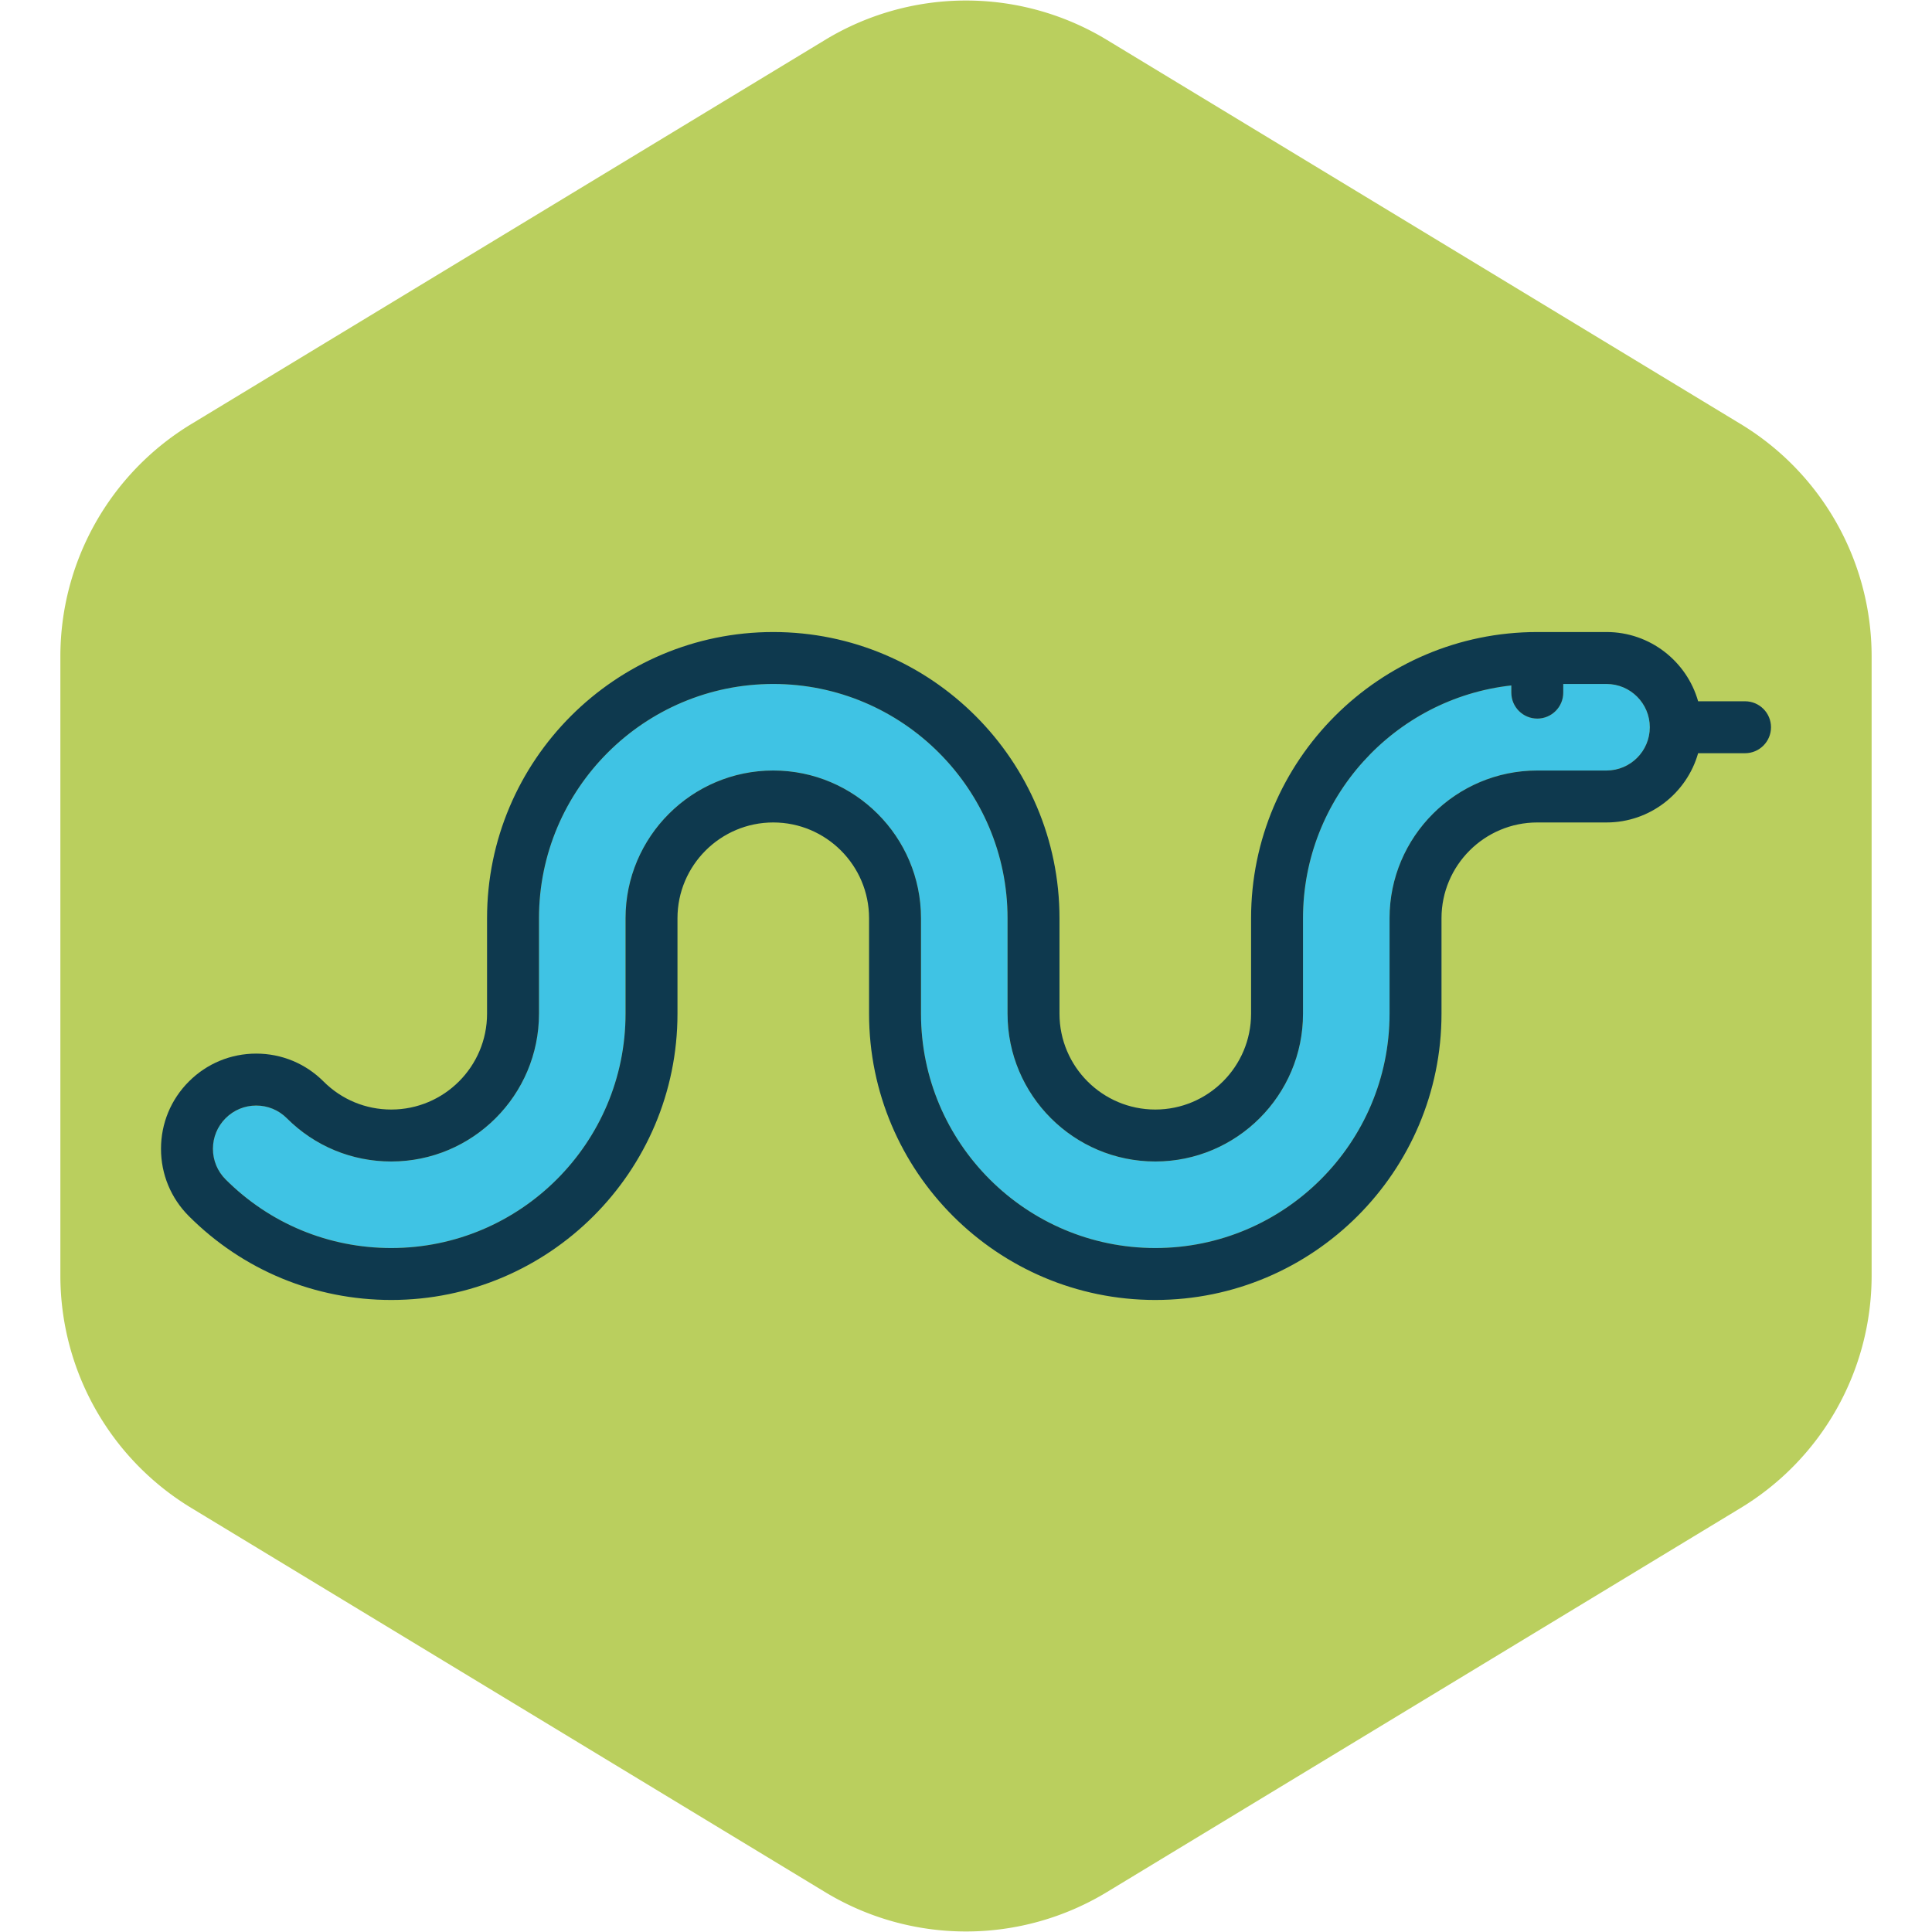 <!DOCTYPE svg PUBLIC "-//W3C//DTD SVG 1.1//EN" "http://www.w3.org/Graphics/SVG/1.1/DTD/svg11.dtd">
<!-- Uploaded to: SVG Repo, www.svgrepo.com, Transformed by: SVG Repo Mixer Tools -->
<svg height="800px" width="800px" version="1.1" id="Capa_1" xmlns="http://www.w3.org/2000/svg" xmlns:xlink="http://www.w3.org/1999/xlink" viewBox="-46.5 -46.5 558.00 558.00" xml:space="preserve" fill="#0e394e" stroke="#0e394e" stroke-width="0.005">
<g id="SVGRepo_bgCarrier" stroke-width="0">
<path transform="translate(-46.5, -46.5), scale(34.875)" fill="#bacf5e" d="M9.166.33a2.25 2.25 0 00-2.332 0l-5.25 3.182A2.25 2.25 0 00.5 5.436v5.128a2.25 2.25 0 001.084 1.924l5.25 3.182a2.25 2.25 0 002.332 0l5.25-3.182a2.25 2.25 0 001.084-1.924V5.436a2.25 2.25 0 00-1.084-1.924L9.166.33z" strokewidth="0"/>
</g>
<g id="SVGRepo_tracerCarrier" stroke-linecap="round" stroke-linejoin="round"/>
<g id="SVGRepo_iconCarrier"> <g> <path style="fill:#3fc3e4;" d="M417.5,151.043H405v2.5c0,4.143-3.358,7.5-7.5,7.5s-7.5-3.357-7.5-7.5v-2.075 c-33.793,3.745-60.166,32.465-60.166,67.241v27.582c0,23.526-19.14,42.666-42.666,42.666c-23.526,0-42.666-19.14-42.666-42.666 v-27.582c0-37.312-30.355-67.666-67.666-67.666s-67.666,30.354-67.666,67.666v27.582c0,23.526-19.14,42.666-42.665,42.666 c-11.396,0-22.11-4.437-30.167-12.493c-2.361-2.36-5.499-3.661-8.837-3.661c-3.339,0-6.479,1.301-8.841,3.663 c-2.36,2.36-3.66,5.499-3.66,8.838s1.301,6.478,3.662,8.839c12.779,12.777,29.77,19.814,47.843,19.814 c37.311,0,67.665-30.354,67.665-67.666v-27.582c0-23.526,19.14-42.666,42.666-42.666s42.666,19.14,42.666,42.666v27.582 c0,37.312,30.355,67.666,67.666,67.666s67.666-30.354,67.666-67.666v-27.582c0-23.526,19.14-42.666,42.666-42.666h20 c6.893,0,12.5-5.607,12.5-12.5S424.393,151.043,417.5,151.043z"/> <path d="M457.5,156.043h-13.548c-3.274-11.528-13.889-20-26.452-20h-20c-45.582,0-82.666,37.084-82.666,82.666v27.582 c0,15.255-12.411,27.666-27.666,27.666s-27.666-12.411-27.666-27.666v-27.582c0-45.582-37.084-82.666-82.666-82.666 S94.17,173.127,94.17,218.709v27.582c0,15.255-12.411,27.666-27.665,27.666c-7.39,0-14.337-2.877-19.561-8.101 c-5.193-5.193-12.099-8.054-19.443-8.054c-7.346,0-14.252,2.861-19.448,8.057C2.859,271.054,0,277.96,0,285.306 s2.862,14.251,8.056,19.444c15.611,15.61,36.369,24.207,58.449,24.207c45.582,0,82.665-37.084,82.665-82.666v-27.582 c0-15.255,12.411-27.666,27.666-27.666s27.666,12.411,27.666,27.666v27.582c0,45.582,37.084,82.666,82.666,82.666 s82.666-37.084,82.666-82.666v-27.582c0-15.255,12.411-27.666,27.666-27.666h20c12.563,0,23.178-8.471,26.452-20H457.5 c4.142,0,7.5-3.357,7.5-7.5S461.642,156.043,457.5,156.043z M417.5,176.043h-20c-23.526,0-42.666,19.14-42.666,42.666v27.582 c0,37.312-30.355,67.666-67.666,67.666s-67.666-30.354-67.666-67.666v-27.582c0-23.526-19.14-42.666-42.666-42.666 s-42.666,19.14-42.666,42.666v27.582c0,37.312-30.354,67.666-67.665,67.666c-18.073,0-35.064-7.037-47.843-19.814 c-2.361-2.361-3.662-5.5-3.662-8.839s1.299-6.478,3.66-8.838c2.362-2.362,5.501-3.663,8.841-3.663c3.338,0,6.477,1.301,8.837,3.661 c8.057,8.057,18.771,12.493,30.167,12.493c23.525,0,42.665-19.14,42.665-42.666v-27.582c0-37.312,30.355-67.666,67.666-67.666 s67.666,30.354,67.666,67.666v27.582c0,23.526,19.14,42.666,42.666,42.666c23.526,0,42.666-19.14,42.666-42.666v-27.582 c0-34.776,26.373-63.496,60.166-67.241v2.075c0,4.143,3.358,7.5,7.5,7.5s7.5-3.357,7.5-7.5v-2.5h12.5c6.893,0,12.5,5.607,12.5,12.5 S424.393,176.043,417.5,176.043z"/> </g> </g>
</svg>